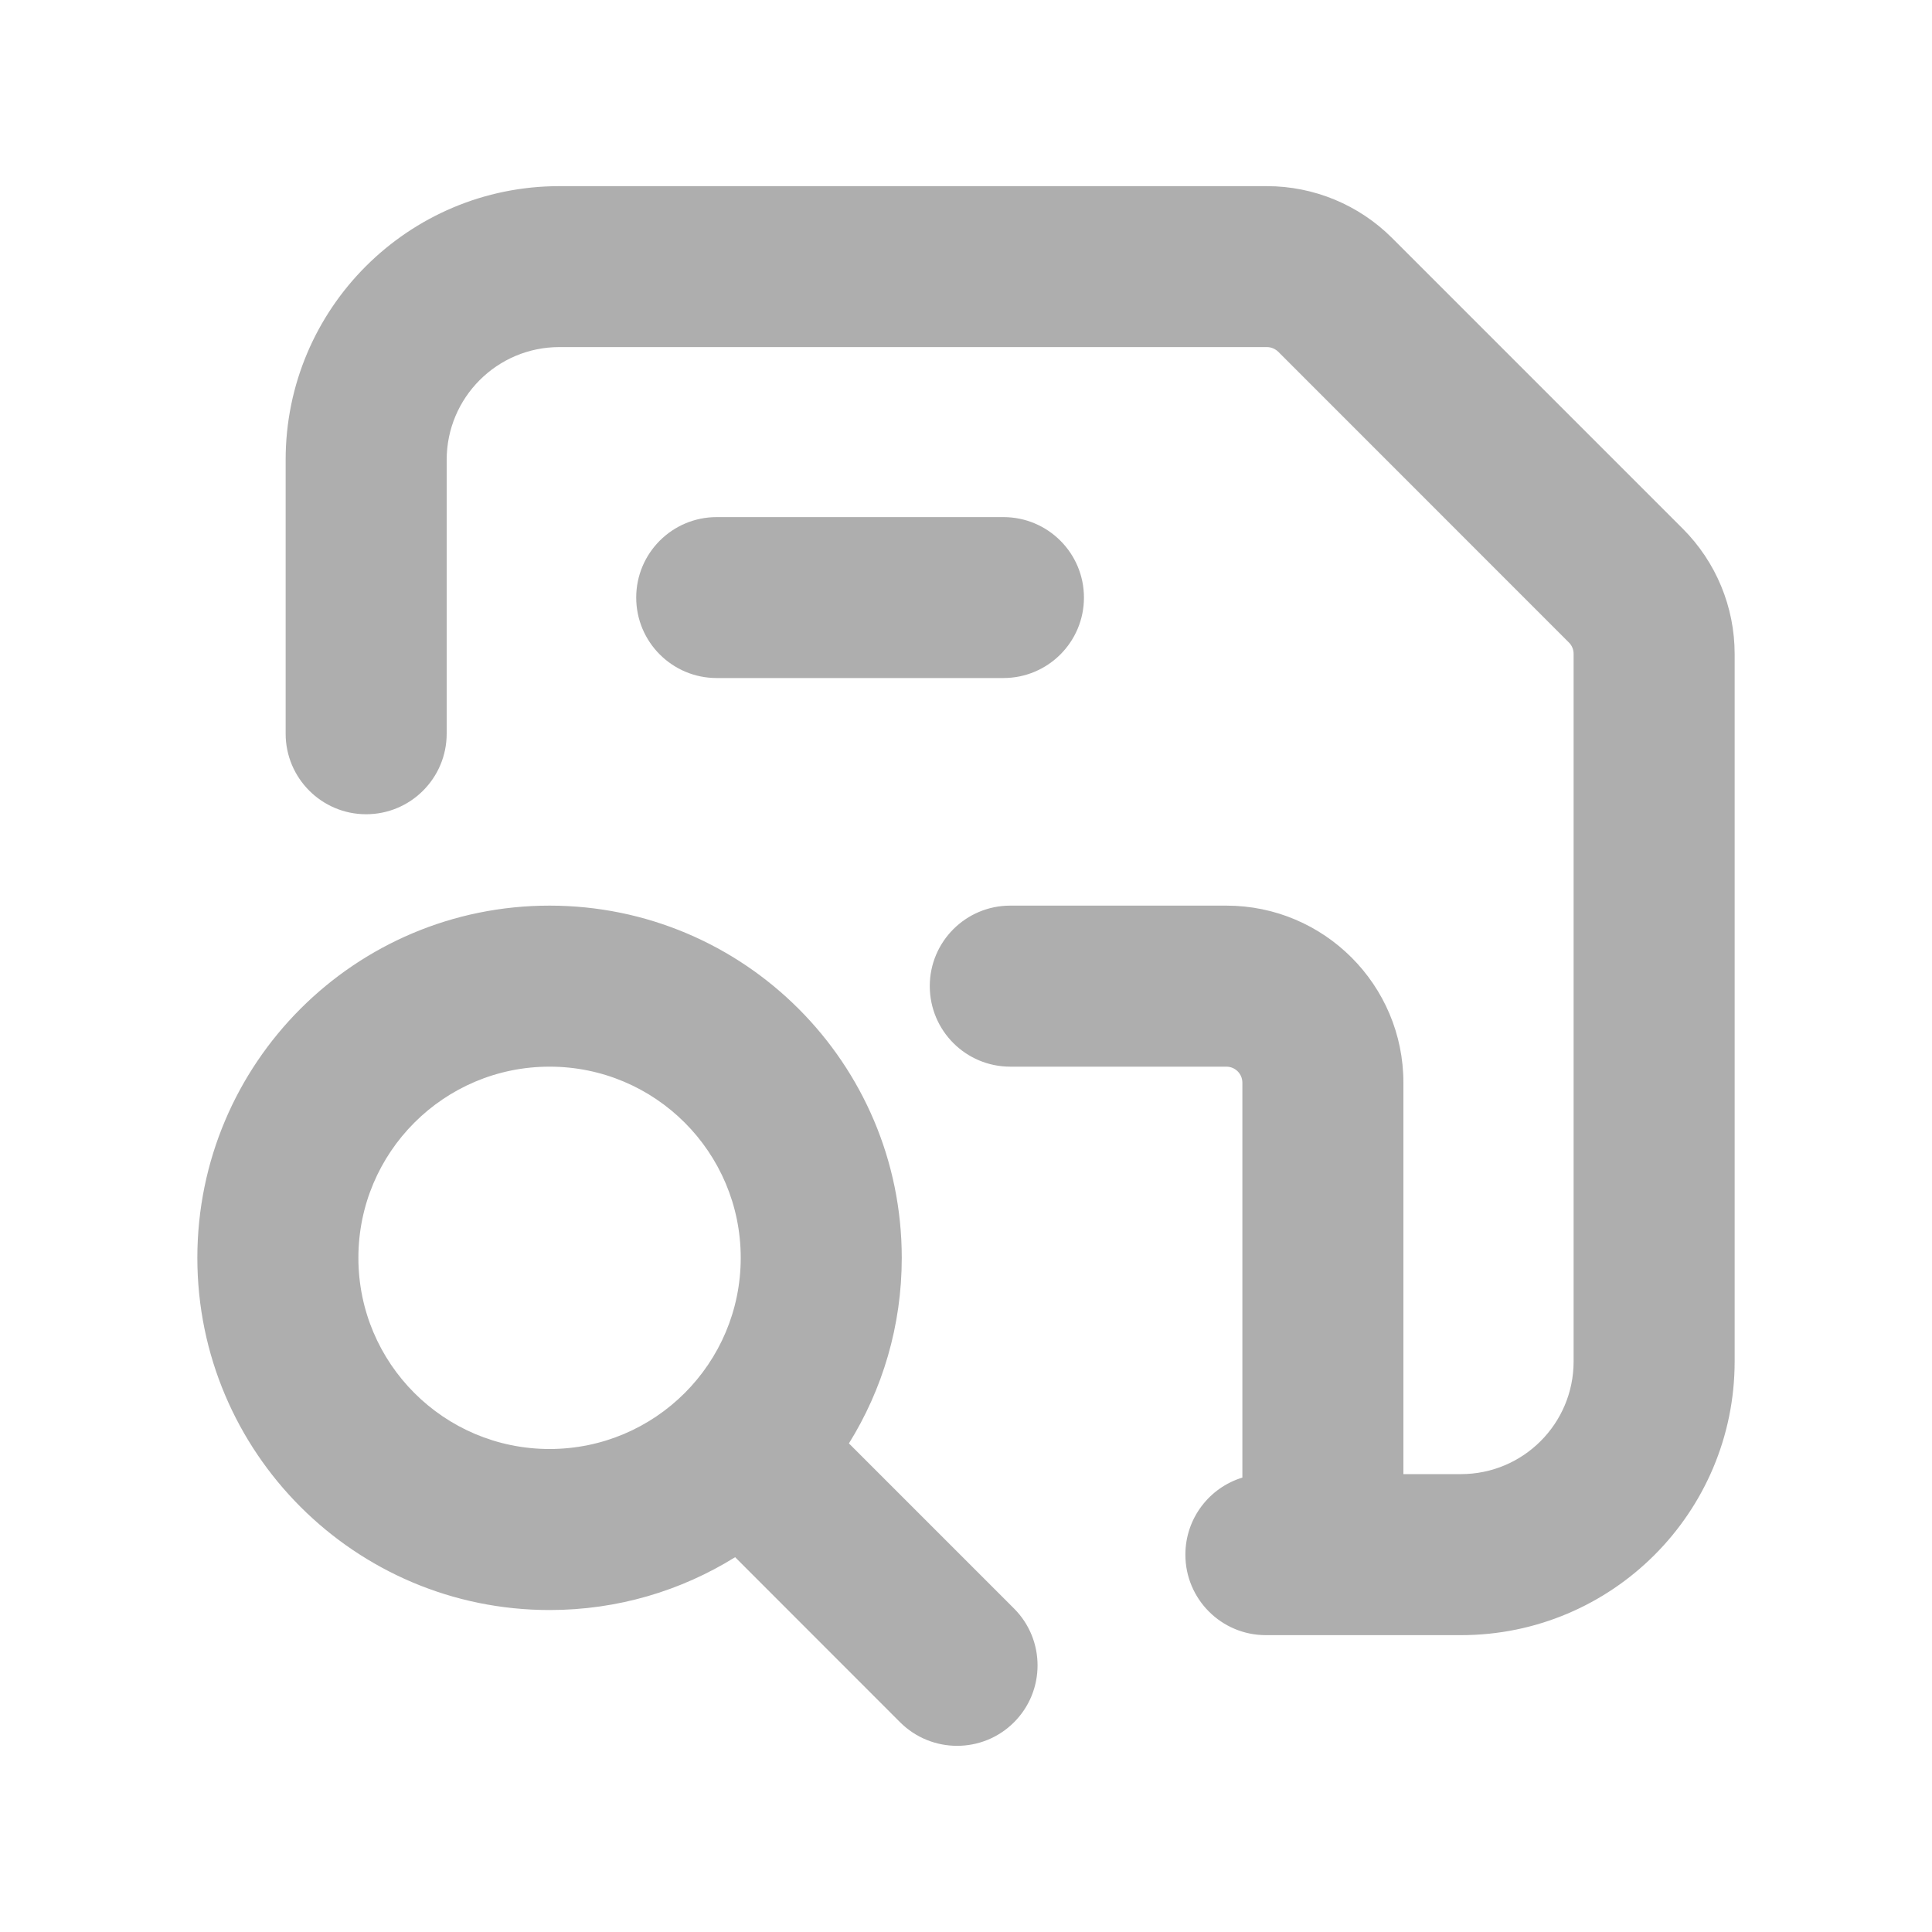 <svg width="20" height="20" viewBox="0 0 20 20" fill="none" xmlns="http://www.w3.org/2000/svg">
<path fill-rule="evenodd" clip-rule="evenodd" d="M5.79 1.927C4.226 1.927 2.957 3.195 2.957 4.76V7.595C2.957 8.055 3.33 8.429 3.79 8.429C4.251 8.429 4.624 8.055 4.624 7.595V4.76C4.624 4.116 5.146 3.593 5.79 3.593H13.115C13.159 3.593 13.201 3.611 13.233 3.642L16.241 6.651C16.273 6.682 16.29 6.725 16.29 6.769V14.093C16.29 14.738 15.768 15.26 15.124 15.26H14.528V11.208C14.528 10.196 13.707 9.375 12.695 9.375H10.458C9.998 9.375 9.625 9.748 9.625 10.208C9.625 10.669 9.998 11.042 10.458 11.042H12.695C12.787 11.042 12.861 11.116 12.861 11.208V15.296C12.519 15.4 12.271 15.718 12.271 16.094C12.271 16.554 12.644 16.927 13.104 16.927H13.695L13.711 16.927H15.124C16.689 16.927 17.957 15.658 17.957 14.093V6.769C17.957 6.283 17.764 5.817 17.42 5.473L14.411 2.464C14.067 2.12 13.601 1.927 13.115 1.927H5.79ZM7.419 5.353C6.959 5.353 6.586 5.726 6.586 6.186C6.586 6.646 6.959 7.019 7.419 7.019H10.387C10.848 7.019 11.221 6.646 11.221 6.186C11.221 5.726 10.848 5.353 10.387 5.353H7.419ZM3.71 13.021C3.71 11.928 4.596 11.042 5.689 11.042C6.782 11.042 7.668 11.928 7.668 13.021C7.668 14.114 6.782 15 5.689 15C4.596 15 3.71 14.114 3.71 13.021ZM5.689 9.375C3.675 9.375 2.043 11.007 2.043 13.021C2.043 15.034 3.675 16.667 5.689 16.667C6.394 16.667 7.052 16.467 7.61 16.12L9.318 17.829C9.644 18.154 10.172 18.154 10.497 17.829C10.822 17.504 10.822 16.976 10.497 16.651L8.788 14.942C9.135 14.384 9.335 13.726 9.335 13.021C9.335 11.007 7.702 9.375 5.689 9.375Z" fill="#AEAEAE"/>
</svg>
